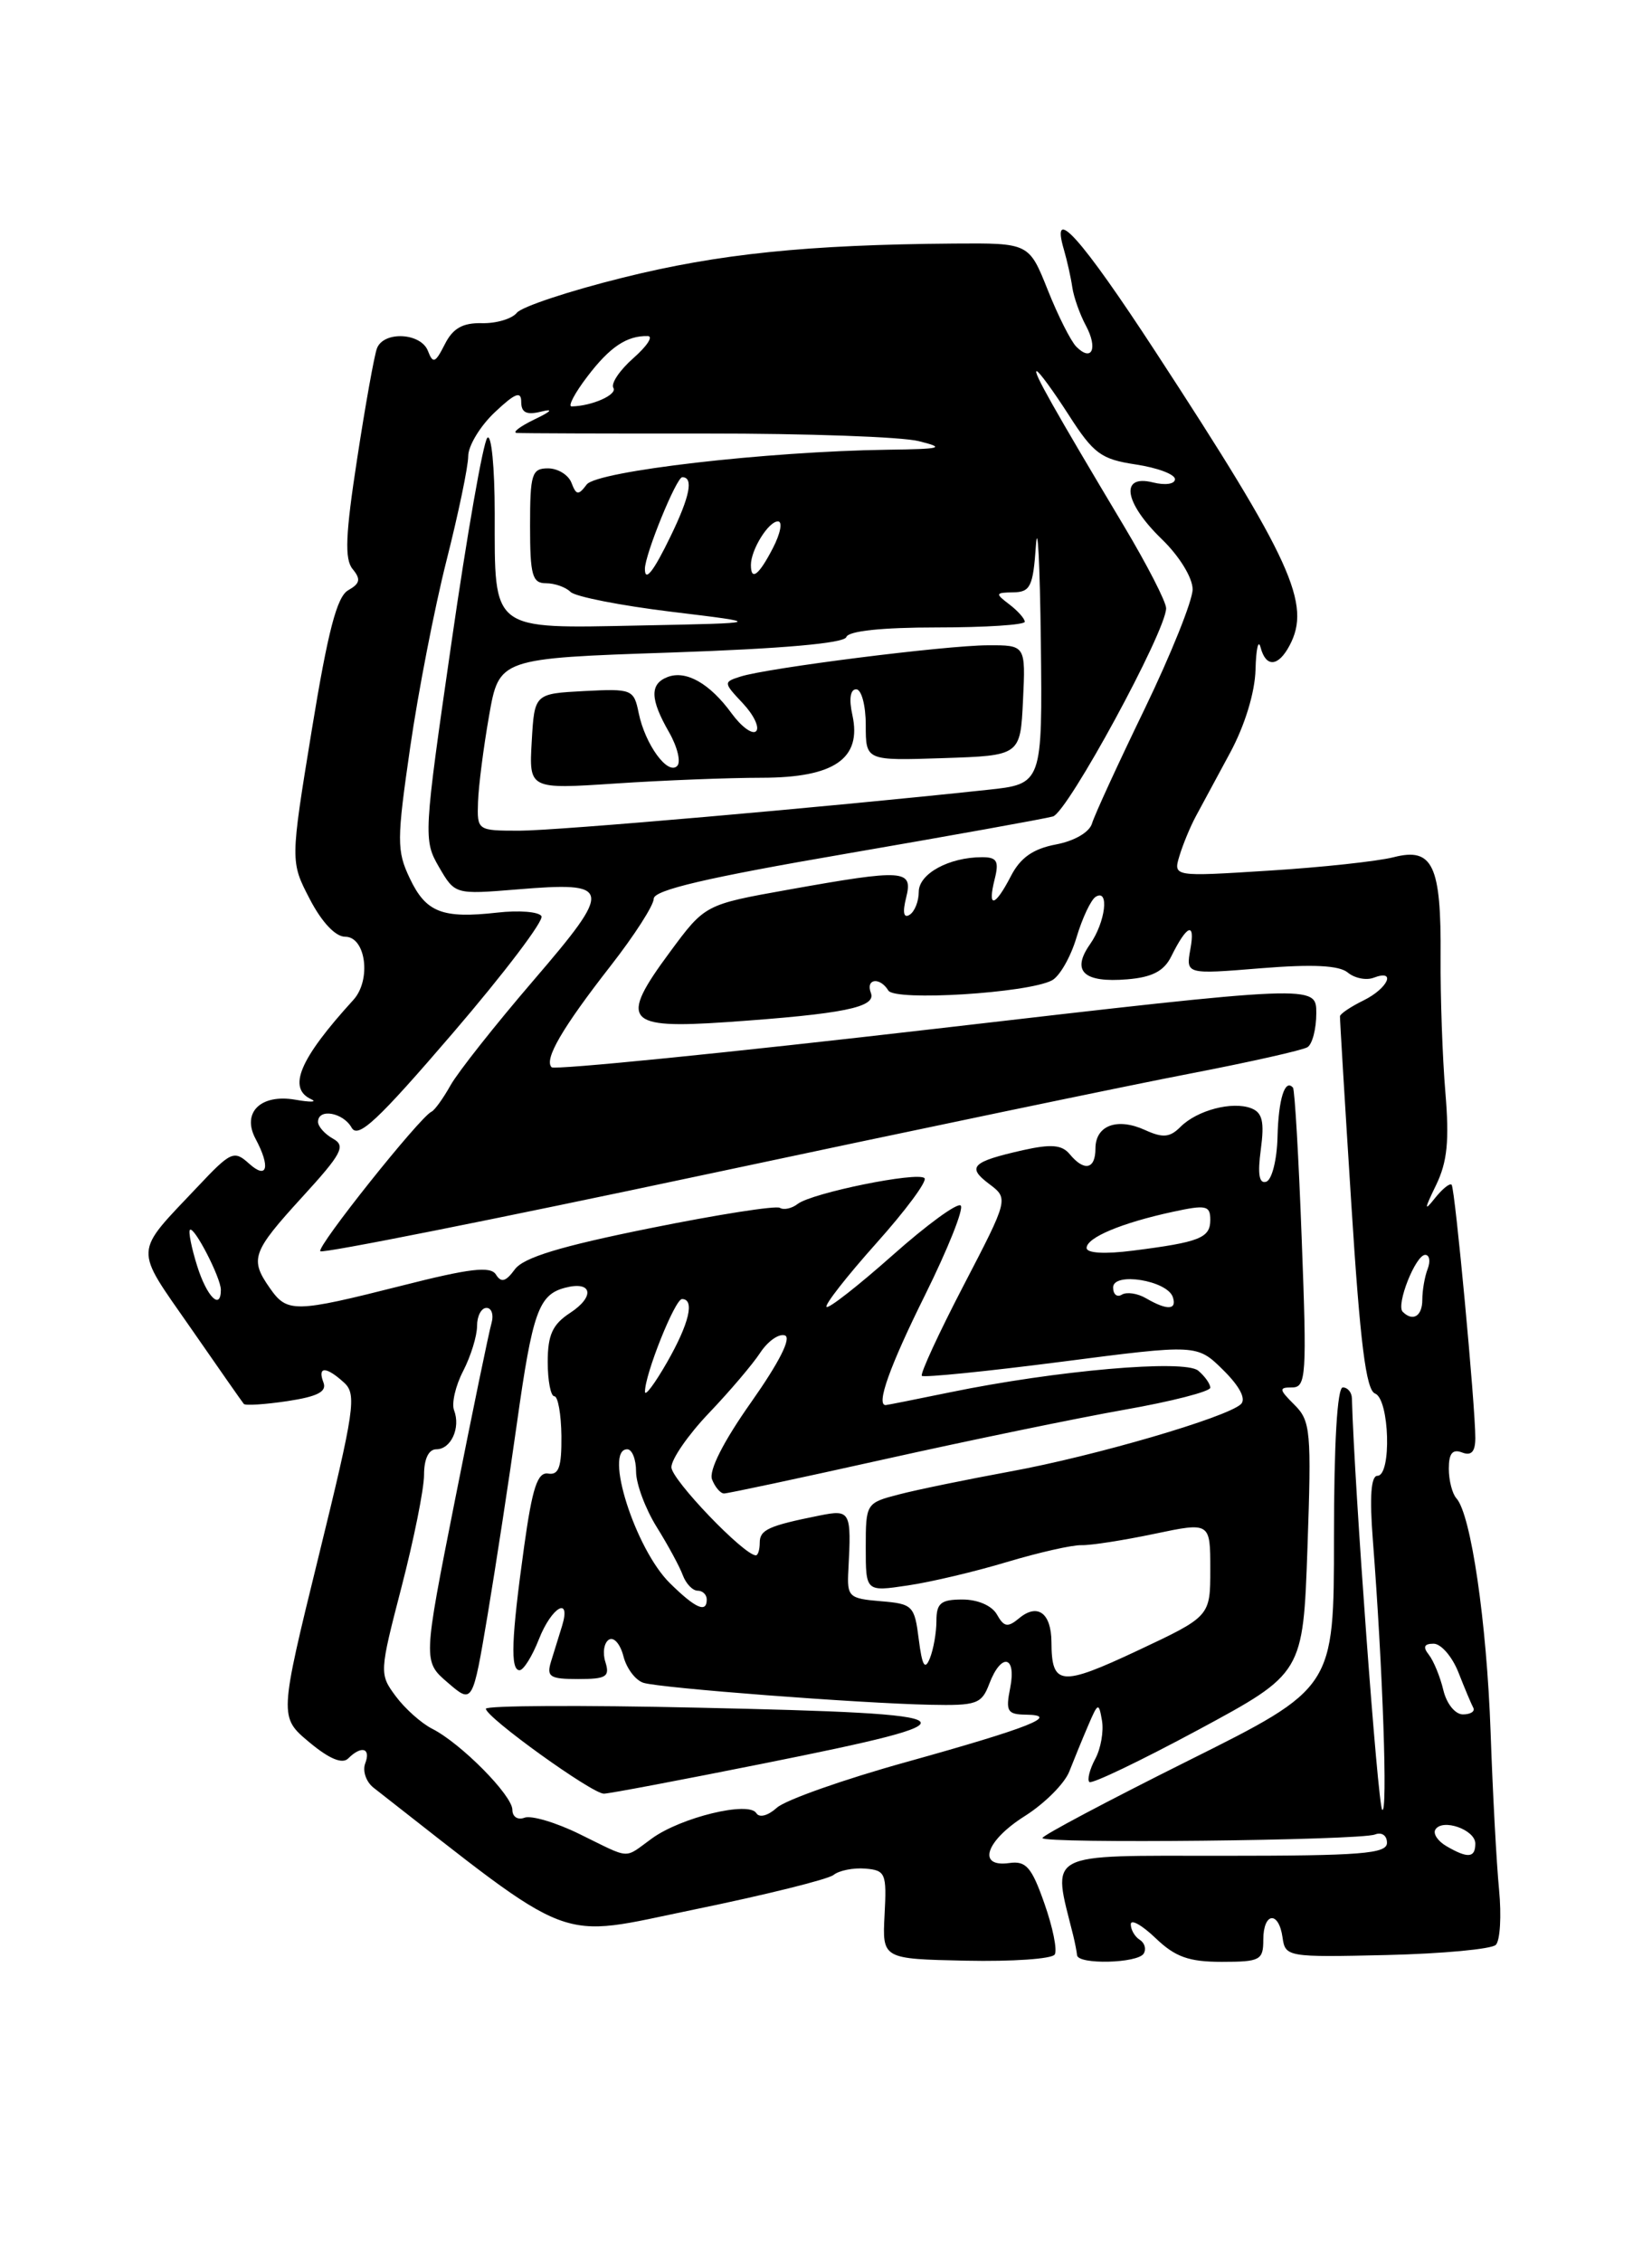<?xml version="1.0" encoding="UTF-8" standalone="no"?>
<!DOCTYPE svg PUBLIC "-//W3C//DTD SVG 1.1//EN" "http://www.w3.org/Graphics/SVG/1.1/DTD/svg11.dtd" >
<svg xmlns="http://www.w3.org/2000/svg" xmlns:xlink="http://www.w3.org/1999/xlink" version="1.1" viewBox="0 0 187 256">
 <g >
 <path fill="currentColor"
d=" M 119.39 221.17 C 119.70 220.68 119.17 218.08 118.22 215.39 C 116.78 211.28 116.14 210.55 114.25 210.82 C 110.55 211.34 111.57 208.29 116.04 205.48 C 118.26 204.07 120.51 201.82 121.04 200.46 C 121.57 199.11 122.53 196.76 123.18 195.25 C 124.29 192.65 124.38 192.62 124.74 194.70 C 124.95 195.91 124.61 197.86 123.98 199.03 C 123.35 200.21 123.05 201.39 123.31 201.65 C 123.58 201.91 129.12 199.25 135.65 195.74 C 147.50 189.35 147.50 189.35 148.00 175.14 C 148.46 161.96 148.36 160.79 146.53 158.97 C 144.76 157.21 144.74 157.00 146.27 157.00 C 147.85 157.00 147.94 155.65 147.35 140.25 C 147.01 131.04 146.56 123.31 146.36 123.08 C 145.45 122.03 144.72 124.35 144.61 128.64 C 144.55 131.22 143.98 133.50 143.34 133.72 C 142.53 133.99 142.34 132.89 142.72 130.07 C 143.14 126.93 142.90 125.90 141.63 125.41 C 139.48 124.59 135.52 125.63 133.63 127.51 C 132.43 128.72 131.63 128.79 129.63 127.88 C 126.46 126.43 124.00 127.35 124.00 129.97 C 124.00 132.32 122.74 132.60 121.09 130.61 C 120.21 129.54 118.99 129.44 115.81 130.15 C 110.01 131.46 109.41 132.05 111.95 133.96 C 114.18 135.64 114.18 135.64 109.07 145.47 C 106.26 150.87 104.14 155.47 104.35 155.69 C 104.57 155.90 111.67 155.19 120.12 154.10 C 135.50 152.11 135.50 152.11 138.47 155.04 C 140.34 156.89 141.07 158.31 140.47 158.89 C 138.89 160.39 123.91 164.77 114.37 166.51 C 109.49 167.41 103.81 168.57 101.75 169.11 C 98.04 170.07 98.00 170.13 98.00 175.10 C 98.00 180.12 98.00 180.12 102.75 179.41 C 105.36 179.03 110.42 177.83 114.00 176.75 C 117.58 175.68 121.36 174.82 122.41 174.85 C 123.47 174.88 127.18 174.30 130.66 173.57 C 137.00 172.24 137.00 172.24 137.00 177.58 C 137.00 182.91 137.00 182.91 128.75 186.79 C 120.05 190.87 119.04 190.77 119.02 185.81 C 119.00 182.53 117.45 181.38 115.36 183.12 C 114.07 184.19 113.65 184.12 112.85 182.70 C 112.29 181.70 110.69 181.00 108.95 181.00 C 106.50 181.00 106.00 181.41 106.00 183.42 C 106.00 184.75 105.66 186.66 105.25 187.67 C 104.69 189.04 104.38 188.50 104.00 185.50 C 103.52 181.69 103.32 181.49 99.68 181.19 C 96.07 180.89 95.87 180.69 96.03 177.69 C 96.39 171.00 96.28 170.79 92.75 171.50 C 87.00 172.65 86.00 173.11 86.00 174.57 C 86.00 175.36 85.80 176.00 85.56 176.00 C 84.22 176.00 76.00 167.43 76.00 166.03 C 76.00 165.11 77.91 162.35 80.25 159.90 C 82.59 157.45 85.20 154.38 86.05 153.08 C 86.91 151.77 88.16 150.89 88.84 151.11 C 89.62 151.37 88.22 154.14 85.03 158.67 C 81.88 163.13 80.22 166.41 80.60 167.41 C 80.94 168.28 81.55 169.00 81.96 169.00 C 82.38 169.00 90.54 167.26 100.11 165.13 C 109.67 163.00 121.89 160.48 127.25 159.53 C 132.61 158.59 137.00 157.46 137.00 157.03 C 137.00 156.60 136.38 155.73 135.63 155.10 C 134.07 153.81 119.60 155.07 107.50 157.56 C 103.65 158.35 100.39 159.00 100.25 159.00 C 99.14 159.00 100.73 154.56 104.71 146.55 C 107.29 141.34 109.12 136.78 108.75 136.42 C 108.39 136.06 104.92 138.59 101.04 142.04 C 97.15 145.49 93.79 148.12 93.56 147.89 C 93.32 147.66 95.86 144.42 99.19 140.69 C 102.52 136.97 104.98 133.65 104.65 133.32 C 103.89 132.55 91.90 134.99 90.29 136.24 C 89.63 136.75 88.73 136.95 88.28 136.68 C 87.84 136.40 81.21 137.44 73.55 138.99 C 63.43 141.03 59.25 142.30 58.27 143.65 C 57.25 145.04 56.73 145.18 56.14 144.23 C 55.53 143.25 53.20 143.52 45.46 145.49 C 33.36 148.55 32.51 148.57 30.56 145.78 C 28.24 142.48 28.53 141.68 34.19 135.48 C 38.71 130.54 39.17 129.67 37.69 128.85 C 36.76 128.33 36.00 127.47 36.00 126.95 C 36.00 125.39 38.83 125.88 39.80 127.60 C 40.52 128.90 42.75 126.81 51.27 116.89 C 57.09 110.11 61.60 104.16 61.29 103.67 C 60.99 103.17 58.74 102.99 56.29 103.27 C 50.05 103.97 48.21 103.25 46.38 99.38 C 44.90 96.27 44.91 95.08 46.43 84.57 C 47.34 78.28 49.19 68.77 50.54 63.44 C 51.89 58.11 53.00 52.79 53.00 51.62 C 53.00 50.45 54.35 48.22 56.00 46.66 C 58.31 44.48 59.00 44.21 59.00 45.48 C 59.00 46.69 59.60 46.99 61.25 46.58 C 62.69 46.22 62.43 46.54 60.50 47.46 C 58.85 48.26 57.95 48.95 58.50 48.99 C 59.05 49.04 68.72 49.07 80.00 49.06 C 91.28 49.05 102.08 49.43 104.00 49.92 C 107.06 50.68 106.61 50.81 100.50 50.89 C 86.79 51.08 67.56 53.31 66.41 54.83 C 65.47 56.08 65.23 56.05 64.69 54.64 C 64.35 53.74 63.15 53.00 62.03 53.00 C 60.20 53.00 60.00 53.63 60.00 59.50 C 60.00 65.09 60.25 66.00 61.80 66.00 C 62.79 66.00 64.04 66.44 64.58 66.98 C 65.12 67.52 70.27 68.53 76.03 69.23 C 86.50 70.50 86.50 70.50 72.51 70.78 C 55.47 71.12 56.00 71.53 56.00 58.11 C 56.00 52.86 55.62 49.03 55.16 49.55 C 54.69 50.07 52.86 60.51 51.10 72.74 C 47.95 94.51 47.92 95.06 49.69 98.11 C 51.50 101.22 51.50 101.22 58.50 100.65 C 69.33 99.75 69.45 100.39 60.38 110.95 C 56.05 115.99 51.83 121.33 51.00 122.81 C 50.17 124.29 49.20 125.64 48.84 125.80 C 47.51 126.42 35.79 141.12 36.26 141.59 C 36.53 141.86 56.04 137.97 79.62 132.96 C 103.21 127.94 128.01 122.77 134.75 121.48 C 141.49 120.18 147.45 118.84 148.00 118.50 C 148.55 118.16 149.00 116.43 149.00 114.65 C 149.00 111.42 149.00 111.42 106.02 116.40 C 82.38 119.14 62.77 121.10 62.44 120.77 C 61.56 119.89 63.64 116.32 69.14 109.27 C 71.81 105.85 74.00 102.44 74.00 101.70 C 74.00 100.72 80.03 99.31 95.75 96.61 C 107.71 94.55 118.26 92.65 119.19 92.39 C 120.86 91.91 132.00 71.41 132.00 68.83 C 132.00 68.10 129.84 63.90 127.21 59.50 C 119.28 46.23 116.89 42.00 117.35 42.00 C 117.59 42.00 119.22 44.23 120.97 46.95 C 123.79 51.35 124.64 51.97 128.57 52.56 C 131.01 52.93 133.00 53.67 133.00 54.22 C 133.00 54.78 131.91 54.94 130.50 54.59 C 126.74 53.65 127.25 56.88 131.50 61.00 C 133.50 62.93 135.00 65.38 135.00 66.69 C 135.00 67.95 132.55 74.05 129.56 80.24 C 126.56 86.43 123.88 92.26 123.61 93.19 C 123.31 94.18 121.61 95.17 119.52 95.56 C 116.95 96.05 115.51 97.05 114.44 99.12 C 112.61 102.66 111.75 102.84 112.59 99.50 C 113.11 97.44 112.85 97.00 111.17 97.00 C 107.43 97.00 104.00 98.87 104.00 100.92 C 104.00 102.00 103.53 103.17 102.96 103.52 C 102.29 103.94 102.15 103.26 102.57 101.58 C 103.37 98.39 102.42 98.32 89.21 100.68 C 79.80 102.36 79.80 102.36 75.82 107.75 C 70.05 115.55 70.79 116.45 82.28 115.66 C 95.50 114.74 99.21 113.99 98.58 112.36 C 97.96 110.74 99.59 110.52 100.56 112.09 C 101.31 113.31 116.34 112.38 119.07 110.94 C 119.94 110.49 121.19 108.31 121.85 106.10 C 122.51 103.89 123.49 101.81 124.03 101.48 C 125.60 100.51 125.14 104.35 123.38 106.86 C 121.25 109.90 122.66 111.23 127.60 110.82 C 130.42 110.59 131.76 109.89 132.58 108.23 C 134.36 104.63 135.32 104.25 134.75 107.38 C 134.23 110.26 134.23 110.26 142.69 109.57 C 148.60 109.09 151.58 109.24 152.56 110.05 C 153.34 110.70 154.66 110.96 155.49 110.64 C 158.10 109.64 157.13 111.83 154.36 113.20 C 152.91 113.91 151.70 114.72 151.68 115.00 C 151.66 115.28 152.24 124.88 152.97 136.34 C 153.96 151.99 154.63 157.30 155.65 157.69 C 157.29 158.32 157.54 167.00 155.92 167.00 C 155.19 167.00 155.02 169.37 155.40 174.25 C 156.53 188.83 157.10 205.44 156.46 204.79 C 155.96 204.30 153.31 168.26 153.03 158.25 C 153.02 157.56 152.55 157.00 152.00 157.00 C 151.37 157.00 151.00 163.33 151.00 174.00 C 151.00 191.01 151.00 191.01 134.50 199.24 C 125.42 203.77 118.00 207.70 118.00 207.99 C 118.00 208.65 153.85 208.27 155.64 207.59 C 156.41 207.29 157.00 207.70 157.00 208.53 C 157.00 209.77 154.09 210.00 138.37 210.00 C 118.03 210.00 119.10 209.43 121.48 219.00 C 121.68 219.82 121.88 220.84 121.92 221.25 C 122.03 222.34 128.77 222.17 129.46 221.07 C 129.77 220.56 129.58 219.86 129.02 219.51 C 128.46 219.16 128.00 218.37 128.00 217.75 C 128.00 217.13 129.26 217.84 130.80 219.31 C 133.03 221.45 134.57 222.00 138.30 222.00 C 142.65 222.00 143.00 221.81 143.00 219.50 C 143.00 216.39 144.75 216.19 145.18 219.25 C 145.49 221.45 145.74 221.49 156.97 221.23 C 163.28 221.08 168.84 220.56 169.32 220.08 C 169.81 219.59 169.97 216.79 169.69 213.85 C 169.40 210.91 168.97 202.88 168.73 196.00 C 168.29 183.55 166.51 171.36 164.86 169.55 C 164.39 169.03 164.00 167.52 164.00 166.19 C 164.00 164.46 164.42 163.95 165.50 164.36 C 166.55 164.77 167.00 164.28 167.00 162.72 C 167.01 159.20 164.71 134.55 164.32 134.07 C 164.13 133.84 163.29 134.51 162.44 135.57 C 161.19 137.15 161.21 136.87 162.56 134.10 C 163.83 131.47 164.07 129.09 163.61 123.60 C 163.28 119.69 163.04 112.81 163.07 108.31 C 163.15 97.90 162.19 95.86 157.76 97.00 C 155.97 97.46 149.62 98.15 143.65 98.52 C 132.80 99.21 132.80 99.21 133.51 96.85 C 133.90 95.56 134.73 93.55 135.36 92.38 C 135.99 91.22 137.74 87.97 139.25 85.17 C 140.91 82.09 142.05 78.37 142.12 75.78 C 142.18 73.43 142.44 72.29 142.69 73.25 C 143.29 75.55 144.68 75.47 145.96 73.07 C 148.48 68.37 146.24 63.45 130.83 39.85 C 122.35 26.86 118.88 22.99 120.43 28.25 C 120.79 29.49 121.22 31.40 121.38 32.51 C 121.54 33.61 122.23 35.57 122.92 36.85 C 124.30 39.43 123.60 41.00 121.84 39.24 C 121.22 38.62 119.76 35.73 118.60 32.81 C 116.48 27.50 116.48 27.50 107.99 27.56 C 91.34 27.69 81.34 28.72 70.50 31.42 C 64.45 32.92 59.05 34.71 58.50 35.40 C 57.95 36.08 56.17 36.61 54.55 36.57 C 52.37 36.52 51.26 37.15 50.35 38.96 C 49.27 41.09 49.01 41.19 48.44 39.71 C 47.65 37.65 43.43 37.43 42.67 39.42 C 42.37 40.20 41.36 45.82 40.43 51.90 C 39.10 60.51 38.99 63.29 39.92 64.40 C 40.86 65.54 40.76 66.03 39.42 66.79 C 38.14 67.50 37.12 71.42 35.29 82.62 C 32.86 97.50 32.86 97.50 35.07 101.75 C 36.42 104.35 37.97 106.00 39.07 106.00 C 41.42 106.00 42.05 110.90 40.00 113.15 C 33.89 119.85 32.50 123.15 35.25 124.40 C 35.94 124.72 35.11 124.74 33.41 124.44 C 29.50 123.77 27.34 125.90 28.93 128.87 C 30.64 132.07 30.26 133.54 28.19 131.67 C 26.49 130.14 26.14 130.29 22.39 134.27 C 15.07 142.01 15.12 140.98 21.55 150.22 C 24.71 154.78 27.43 158.67 27.60 158.87 C 27.77 159.07 29.99 158.93 32.53 158.55 C 35.96 158.03 37.02 157.48 36.61 156.43 C 35.91 154.60 36.91 154.60 38.94 156.45 C 40.40 157.77 40.14 159.51 36.07 176.10 C 31.60 194.30 31.60 194.30 35.01 197.15 C 37.26 199.03 38.75 199.65 39.41 198.99 C 40.91 197.49 42.01 197.80 41.34 199.55 C 41.02 200.40 41.44 201.64 42.29 202.30 C 65.47 220.41 62.67 219.35 78.58 216.08 C 86.62 214.43 93.71 212.67 94.35 212.17 C 94.98 211.66 96.60 211.34 97.95 211.45 C 100.24 211.64 100.38 211.99 100.13 216.67 C 99.87 221.67 99.87 221.67 109.35 221.87 C 114.57 221.98 119.09 221.67 119.39 221.17 Z  M 65.62 207.55 C 62.94 206.23 60.13 205.40 59.37 205.69 C 58.61 205.98 58.00 205.59 58.00 204.80 C 58.00 203.16 52.18 197.28 48.93 195.63 C 47.70 195.01 45.84 193.35 44.80 191.95 C 42.93 189.43 42.94 189.27 45.45 179.59 C 46.85 174.19 48.00 168.48 48.00 166.89 C 48.00 165.09 48.52 164.00 49.39 164.00 C 51.05 164.00 52.16 161.57 51.40 159.59 C 51.10 158.81 51.56 156.81 52.43 155.14 C 53.29 153.47 54.00 151.18 54.00 150.05 C 54.00 148.92 54.48 148.00 55.07 148.00 C 55.65 148.00 55.91 148.79 55.63 149.75 C 55.35 150.71 53.49 159.71 51.50 169.75 C 47.88 188.00 47.88 188.00 50.69 190.41 C 53.50 192.83 53.50 192.83 55.21 182.66 C 56.14 177.07 57.63 167.36 58.51 161.08 C 60.28 148.46 60.98 146.50 63.97 145.72 C 67.04 144.91 67.39 146.70 64.53 148.57 C 62.54 149.87 62.00 151.06 62.00 154.12 C 62.00 156.25 62.34 158.00 62.75 158.00 C 63.16 158.00 63.52 160.03 63.55 162.50 C 63.58 166.00 63.26 166.94 62.06 166.75 C 60.85 166.55 60.26 168.32 59.33 175.00 C 57.88 185.41 57.75 189.00 58.81 189.00 C 59.26 189.00 60.24 187.43 61.00 185.50 C 62.44 181.83 64.68 180.54 63.62 184.00 C 63.28 185.10 62.72 186.90 62.38 188.00 C 61.84 189.75 62.23 190.00 65.45 190.00 C 68.63 190.00 69.05 189.74 68.53 188.08 C 68.19 187.03 68.37 185.89 68.93 185.54 C 69.49 185.20 70.22 186.05 70.57 187.42 C 70.92 188.80 71.94 190.15 72.85 190.43 C 74.84 191.03 97.20 192.74 105.27 192.91 C 110.56 193.02 111.12 192.83 111.99 190.52 C 113.34 186.98 115.08 187.34 114.35 191.00 C 113.82 193.65 114.02 194.00 116.12 194.03 C 120.13 194.08 116.52 195.51 102.59 199.39 C 95.49 201.36 88.90 203.69 87.94 204.56 C 86.93 205.47 85.95 205.73 85.61 205.17 C 84.75 203.79 77.08 205.65 73.79 208.04 C 70.55 210.38 71.53 210.44 65.62 207.55 Z  M 86.31 199.58 C 111.60 194.52 110.94 193.94 79.05 193.24 C 65.82 192.94 55.00 193.00 55.00 193.36 C 55.00 194.33 67.05 203.00 68.36 202.97 C 68.99 202.96 77.06 201.43 86.31 199.58 Z  M 163.73 208.91 C 162.75 208.34 162.19 207.50 162.48 207.03 C 163.28 205.74 167.00 207.05 167.00 208.62 C 167.00 210.25 166.15 210.32 163.73 208.91 Z  M 163.38 191.25 C 163.02 189.74 162.28 187.94 161.74 187.25 C 161.04 186.37 161.20 186.00 162.28 186.00 C 163.12 186.00 164.38 187.46 165.09 189.25 C 165.79 191.04 166.55 192.84 166.77 193.25 C 166.99 193.66 166.46 194.00 165.60 194.00 C 164.72 194.00 163.75 192.80 163.38 191.25 Z  M 75.82 179.14 C 71.91 175.29 68.32 164.00 71.00 164.00 C 71.55 164.00 72.00 165.13 72.00 166.52 C 72.00 167.91 73.05 170.72 74.32 172.77 C 75.60 174.82 76.94 177.29 77.29 178.25 C 77.65 179.21 78.40 180.00 78.97 180.00 C 79.54 180.00 80.00 180.45 80.00 181.00 C 80.00 182.57 78.72 182.00 75.82 179.14 Z  M 73.01 157.50 C 72.97 155.58 76.40 147.00 77.20 147.00 C 78.67 147.00 78.02 149.76 75.51 154.15 C 74.14 156.54 73.02 158.05 73.01 157.50 Z  M 158.78 148.44 C 158.00 147.66 160.24 142.00 161.33 142.00 C 161.81 142.00 161.94 142.71 161.61 143.58 C 161.27 144.45 161.00 146.03 161.00 147.08 C 161.00 148.94 159.93 149.59 158.78 148.44 Z  M 129.74 146.92 C 128.78 146.35 127.54 146.17 126.99 146.50 C 126.45 146.84 126.00 146.47 126.00 145.69 C 126.00 143.90 132.13 144.89 132.76 146.78 C 133.25 148.25 132.12 148.30 129.74 146.92 Z  M 22.32 143.26 C 21.67 141.20 21.31 139.36 21.50 139.17 C 21.96 138.70 25.00 144.59 25.00 145.95 C 25.00 148.34 23.41 146.74 22.32 143.26 Z  M 123.00 141.22 C 123.00 140.04 126.97 138.38 132.75 137.13 C 136.53 136.31 137.00 136.41 137.00 138.04 C 137.00 140.09 135.80 140.56 128.25 141.52 C 125.06 141.93 123.00 141.81 123.00 141.22 Z  M 54.11 90.75 C 54.17 88.96 54.73 84.58 55.36 81.00 C 56.50 74.50 56.50 74.50 75.97 73.84 C 88.55 73.41 95.57 72.79 95.80 72.09 C 96.03 71.40 99.83 71.00 106.08 71.00 C 111.54 71.00 116.00 70.71 116.00 70.36 C 116.00 70.01 115.21 69.12 114.25 68.39 C 112.63 67.16 112.66 67.06 114.70 67.03 C 116.63 67.00 116.94 66.37 117.26 61.75 C 117.46 58.86 117.71 63.75 117.82 72.61 C 118.00 88.72 118.00 88.72 111.75 89.38 C 93.20 91.37 63.01 94.00 58.81 94.00 C 54.03 94.00 54.00 93.98 54.11 90.75 Z  M 86.25 88.01 C 94.45 88.00 97.56 85.84 96.49 80.93 C 96.08 79.10 96.25 78.00 96.92 78.00 C 97.51 78.00 98.00 79.81 98.00 82.04 C 98.00 86.08 98.00 86.08 106.75 85.79 C 115.50 85.50 115.50 85.50 115.80 79.25 C 116.10 73.00 116.10 73.00 111.80 73.02 C 106.98 73.04 86.89 75.58 83.82 76.56 C 81.87 77.18 81.88 77.24 84.09 79.59 C 85.33 80.91 86.00 82.33 85.59 82.74 C 85.18 83.16 83.93 82.25 82.82 80.73 C 80.35 77.34 77.66 75.81 75.57 76.61 C 73.54 77.39 73.58 79.11 75.73 82.85 C 76.68 84.51 77.10 86.24 76.65 86.68 C 75.58 87.75 73.03 84.24 72.30 80.70 C 71.75 78.00 71.55 77.92 66.12 78.20 C 60.50 78.50 60.50 78.50 60.19 83.90 C 59.88 89.31 59.88 89.31 69.69 88.66 C 75.09 88.30 82.54 88.01 86.25 88.01 Z  M 73.00 64.38 C 73.00 62.74 76.57 54.00 77.23 54.00 C 78.53 54.00 78.10 56.17 75.91 60.68 C 73.98 64.67 73.00 65.92 73.00 64.38 Z  M 85.00 63.93 C 85.00 62.21 86.99 59.00 88.06 59.00 C 88.61 59.00 88.35 60.35 87.50 62.00 C 85.90 65.10 85.00 65.79 85.00 63.93 Z  M 66.50 42.59 C 69.04 39.25 70.97 37.97 73.33 38.03 C 73.97 38.05 73.24 39.17 71.69 40.53 C 70.15 41.89 69.13 43.40 69.43 43.89 C 69.91 44.66 67.01 45.95 64.70 45.99 C 64.26 45.99 65.07 44.46 66.50 42.59 Z "/>
</g>
</svg>